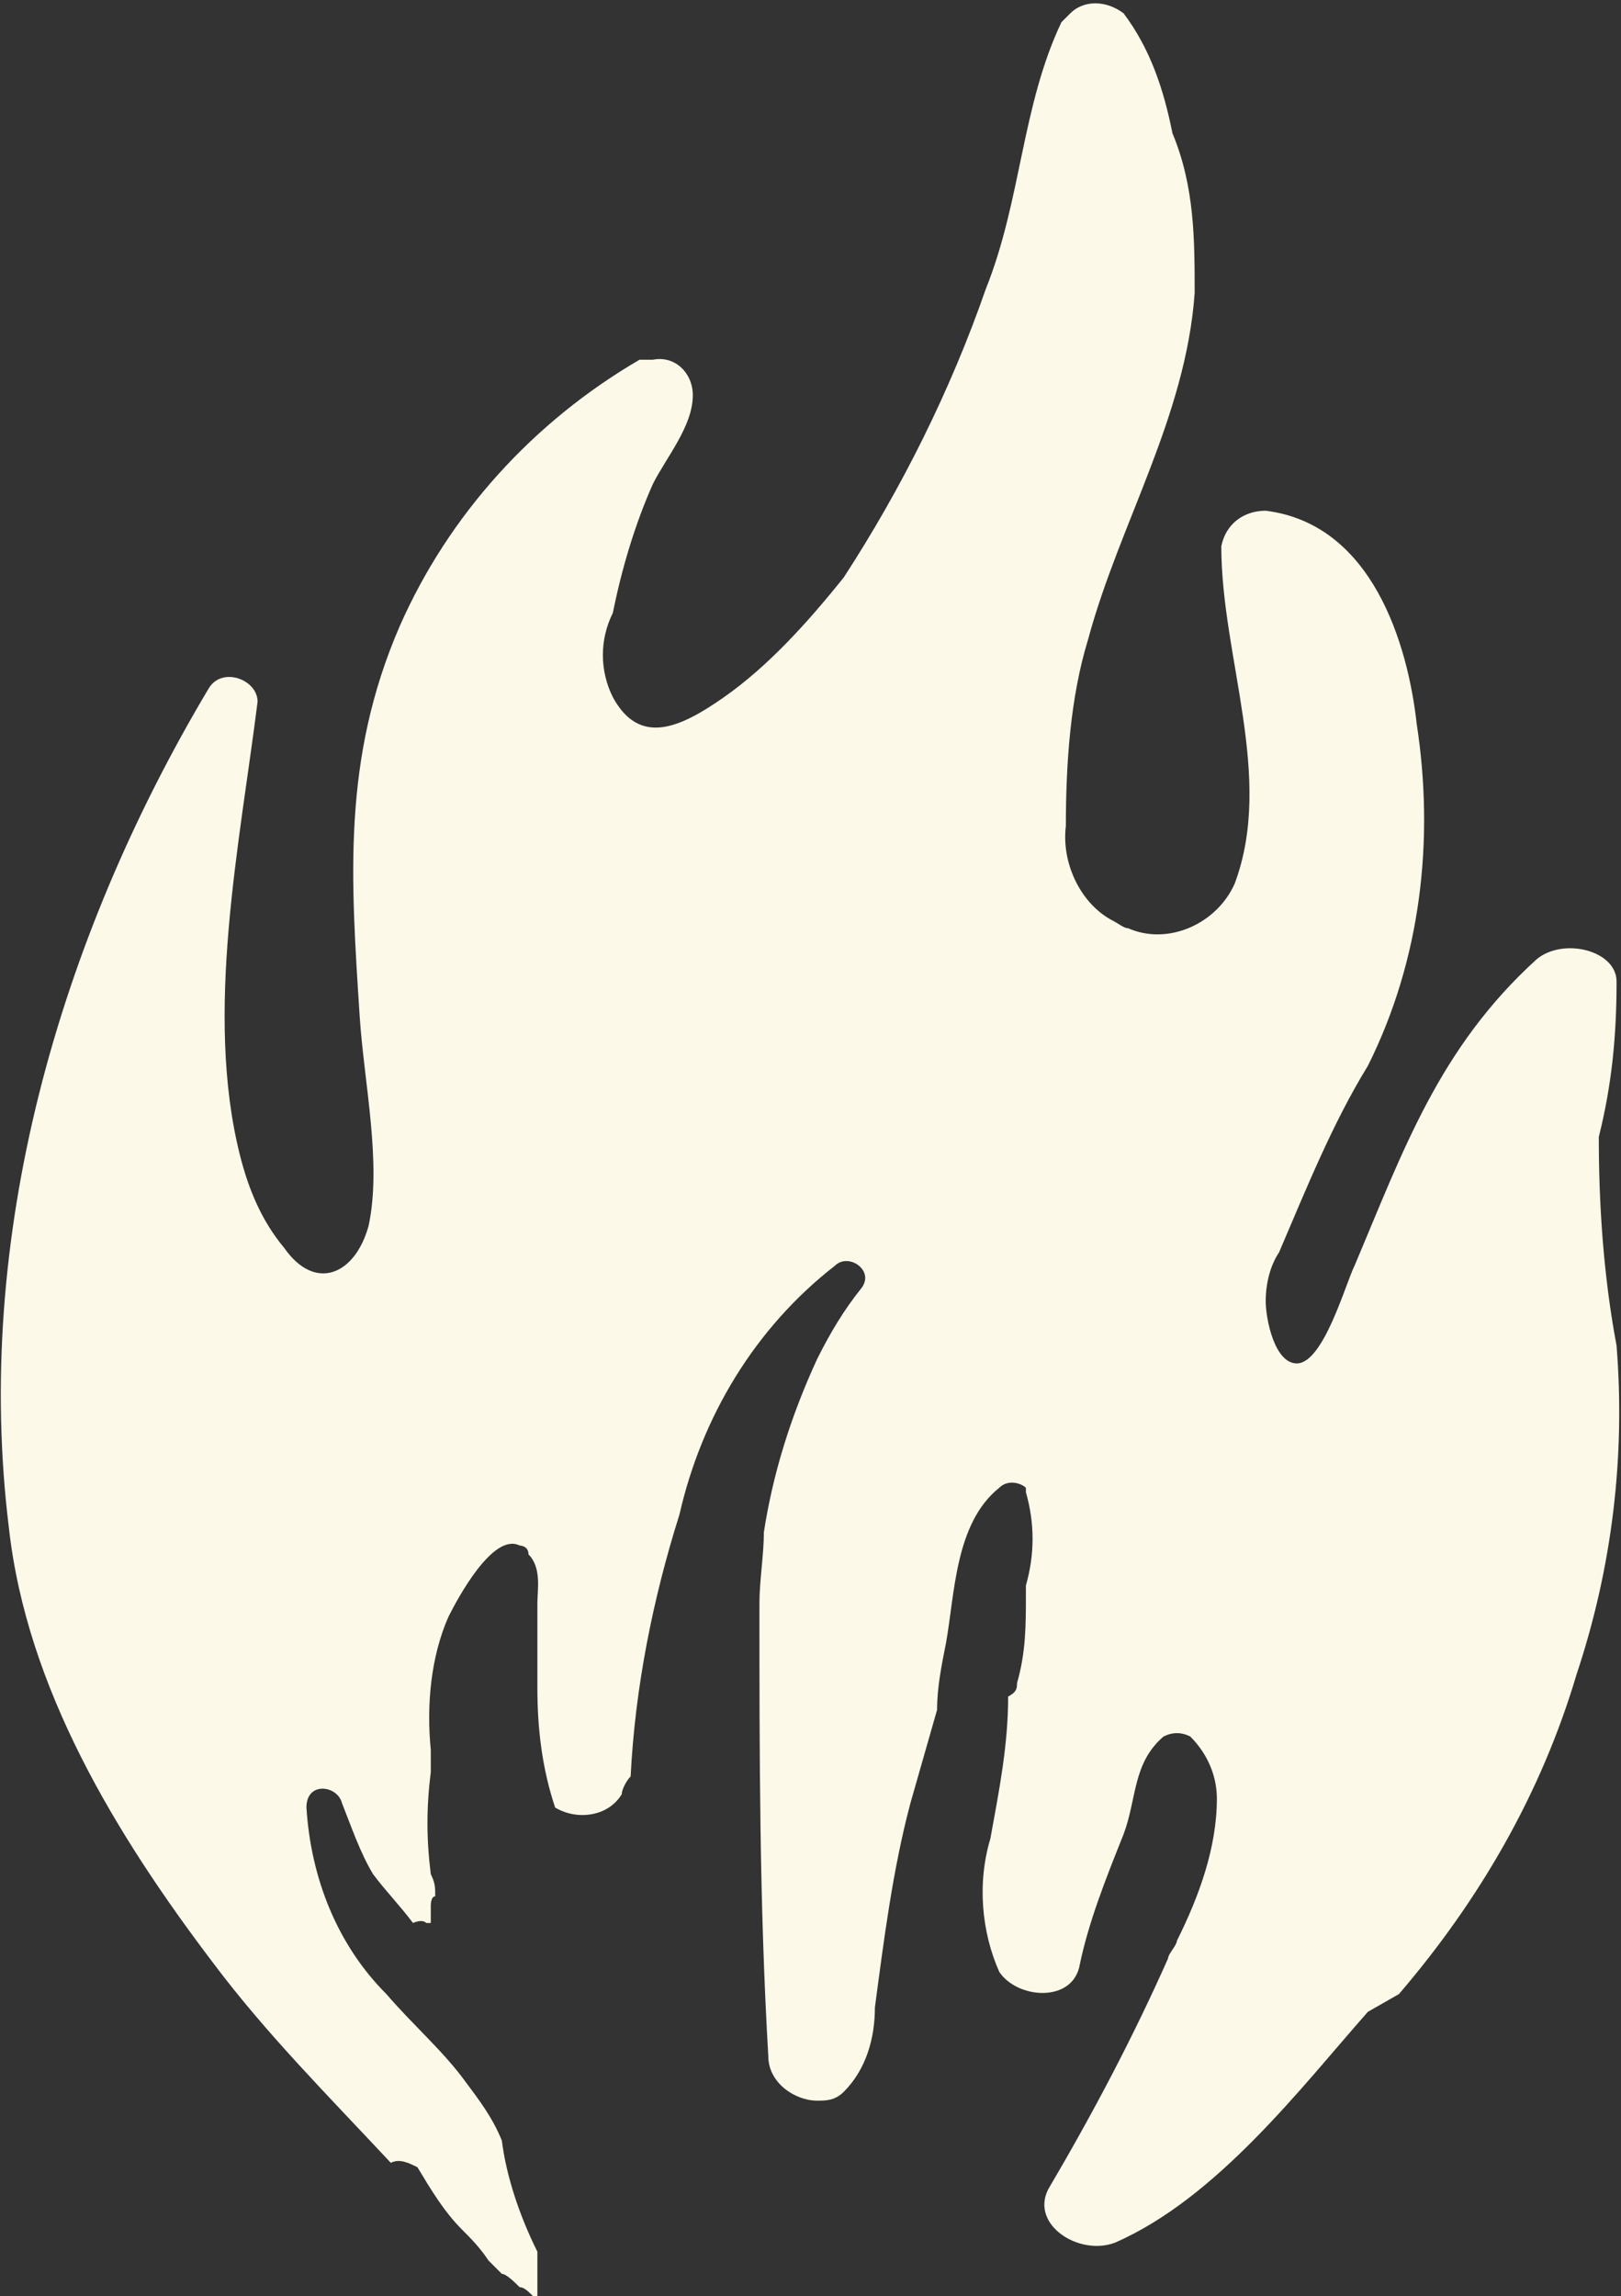 <?xml version="1.0" encoding="UTF-8"?>
<svg id="Layer_1" data-name="Layer 1" xmlns="http://www.w3.org/2000/svg" xmlns:xlink="http://www.w3.org/1999/xlink" version="1.1" viewBox="0 0 36.5 51.7">
  <rect x="0" y="0" width="36.5" height="51.7" fill="#333333" stroke="none"/>
  <defs>
    <style>
      .cls-1 {
        clip-path: url(#clippath);
      }

      .cls-2 {
        fill: #fdf9e8;
      }

      .cls-2, .cls-3 {
        stroke-width: 0px;
      }

      .cls-3 {
        fill: none;
      }
    </style>
    <clipPath id="clippath">
      <rect class="cls-3" width="36.5" height="51.7"/>
    </clipPath>
  </defs>
  <g class="cls-1">
    <g id="Group_234" data-name="Group 234">
      <path id="Path_1072" data-name="Path 1072" class="cls-2" d="M31.5,44.9c1.8-2.1,3.2-4.5,4-7.2.8-2.4,1.1-4.9.9-7.4-.3-1.6-.4-3.2-.4-4.7.3-1.2.4-2.3.4-3.5,0-.7-1.2-1-1.8-.5-2.2,2-3,4.3-4.1,6.9-.2.4-.7,2.2-1.3,2.2-.5,0-.7-1-.7-1.4,0-.4.1-.8.3-1.1.6-1.4,1.2-2.9,2-4.2,1.2-2.4,1.5-5.1,1.1-7.7-.2-1.8-1-4.5-3.4-4.8-.5,0-.9.3-1,.8,0,2.5,1.2,5.2.3,7.6-.4.9-1.5,1.4-2.4,1-.1,0-.2-.1-.4-.2-.7-.4-1.1-1.3-1-2.1,0-1.4.1-2.9.5-4.2.7-2.6,2.2-5,2.4-7.8,0-1.2,0-2.4-.5-3.6-.2-1-.5-1.9-1.1-2.7-.4-.3-.9-.3-1.2,0,0,0-.1.1-.2.2-.9,1.9-.9,4-1.7,6-.8,2.3-1.9,4.5-3.2,6.5-.8,1-1.7,2-2.7,2.7-1,.7-1.9,1.1-2.5,0-.3-.6-.3-1.3,0-1.9.2-1,.5-2,.9-2.9.3-.6.9-1.3.9-2,0-.5-.4-.9-.9-.8-.1,0-.2,0-.3,0-2.4,1.4-4.3,3.5-5.4,6-1.3,3-1.1,5.7-.9,8.8.1,1.5.5,3.3.2,4.7-.3,1.1-1.2,1.5-1.9.5-.5-.6-.8-1.3-1-2.1-.8-3.2,0-7,.4-10.2,0-.5-.8-.8-1.1-.3C1.3,21.2-.6,27.9.2,34.4c.4,3.6,2.4,6.9,4.6,9.8,1.2,1.6,2.6,3,4,4.5.2-.1.4,0,.6.1,0,0,0,0,0,0,.3.5.6,1,1,1.4.2.2.4.4.6.7.1.1.2.2.3.3.1,0,.3.2.4.3.1,0,.2.1.3.2h.1s0,0,0,0h0c.1,0,0,0,0,0h0s0,0,0,0h0s0,0,0,0h0c0-.1,0,0,0,0h0c0,0,0-.2,0-.3,0,0,0-.1,0-.2s0-.1,0-.2h0s0,0,0,0c0,0,0-.2,0-.3-.4-.8-.7-1.7-.8-2.5-.2-.5-.5-.9-.8-1.3-.5-.7-1.2-1.3-1.8-2-1.1-1.1-1.7-2.6-1.8-4.2h0s0,0,0,0h0c0-.6.7-.5.8-.1.2.5.4,1.1.7,1.6.3.4.6.7.9,1.1h0c0,0,.2-.1.3,0h0s0,0,0,0h.1s0,0,0,0h0s0,0,0,0h0s0-.2,0-.2c0,0,0-.1,0-.2,0,0,0-.2.1-.2h0c0-.2,0-.3-.1-.5-.1-.8-.1-1.5,0-2.3,0-.2,0-.3,0-.5-.1-1,0-2.1.4-3,.2-.4,1-1.9,1.6-1.6h0s0,0,0,0c0,0,.2,0,.2.2.3.3.2.8.2,1.1,0,.6,0,1.3,0,1.9,0,.9.1,1.8.4,2.7.5.3,1.2.2,1.5-.3,0-.1.1-.3.2-.4.1-2,.5-4,1.1-5.9.5-2.2,1.7-4.2,3.5-5.6.3-.3.9.1.6.5-.4.5-.7,1-1,1.6h0c-.6,1.3-1,2.6-1.2,3.9,0,.5-.1,1.1-.1,1.6,0,3.4,0,6.8.2,10.2,0,.6.6,1,1.1,1,.2,0,.4,0,.6-.2.5-.5.7-1.2.7-1.9.2-1.5.4-3.1.8-4.6.2-.7.4-1.4.6-2.1,0-.5.1-1,.2-1.5.2-1.1.2-2.7,1.2-3.5.2-.2.5-.1.6,0,0,0,0,0,0,.1.2.7.2,1.4,0,2.1,0,0,0,.1,0,.2,0,.7,0,1.3-.2,2,0,.1,0,.2-.2.3,0,1.1-.2,2.1-.4,3.2-.3,1-.2,2.1.2,3,.4.6,1.6.7,1.8-.1.2-1,.6-2,1-3h0c.3-.8.2-1.6.9-2.2.2-.1.4-.1.6,0,.4.4.6.9.6,1.4,0,1.1-.4,2.2-.9,3.2,0,.1-.2.3-.2.4-.8,1.8-1.7,3.5-2.7,5.2-.4.8.7,1.5,1.5,1.2,2.3-1,4.2-3.5,5.7-5.2"/>
    </g>
  </g>
</svg>